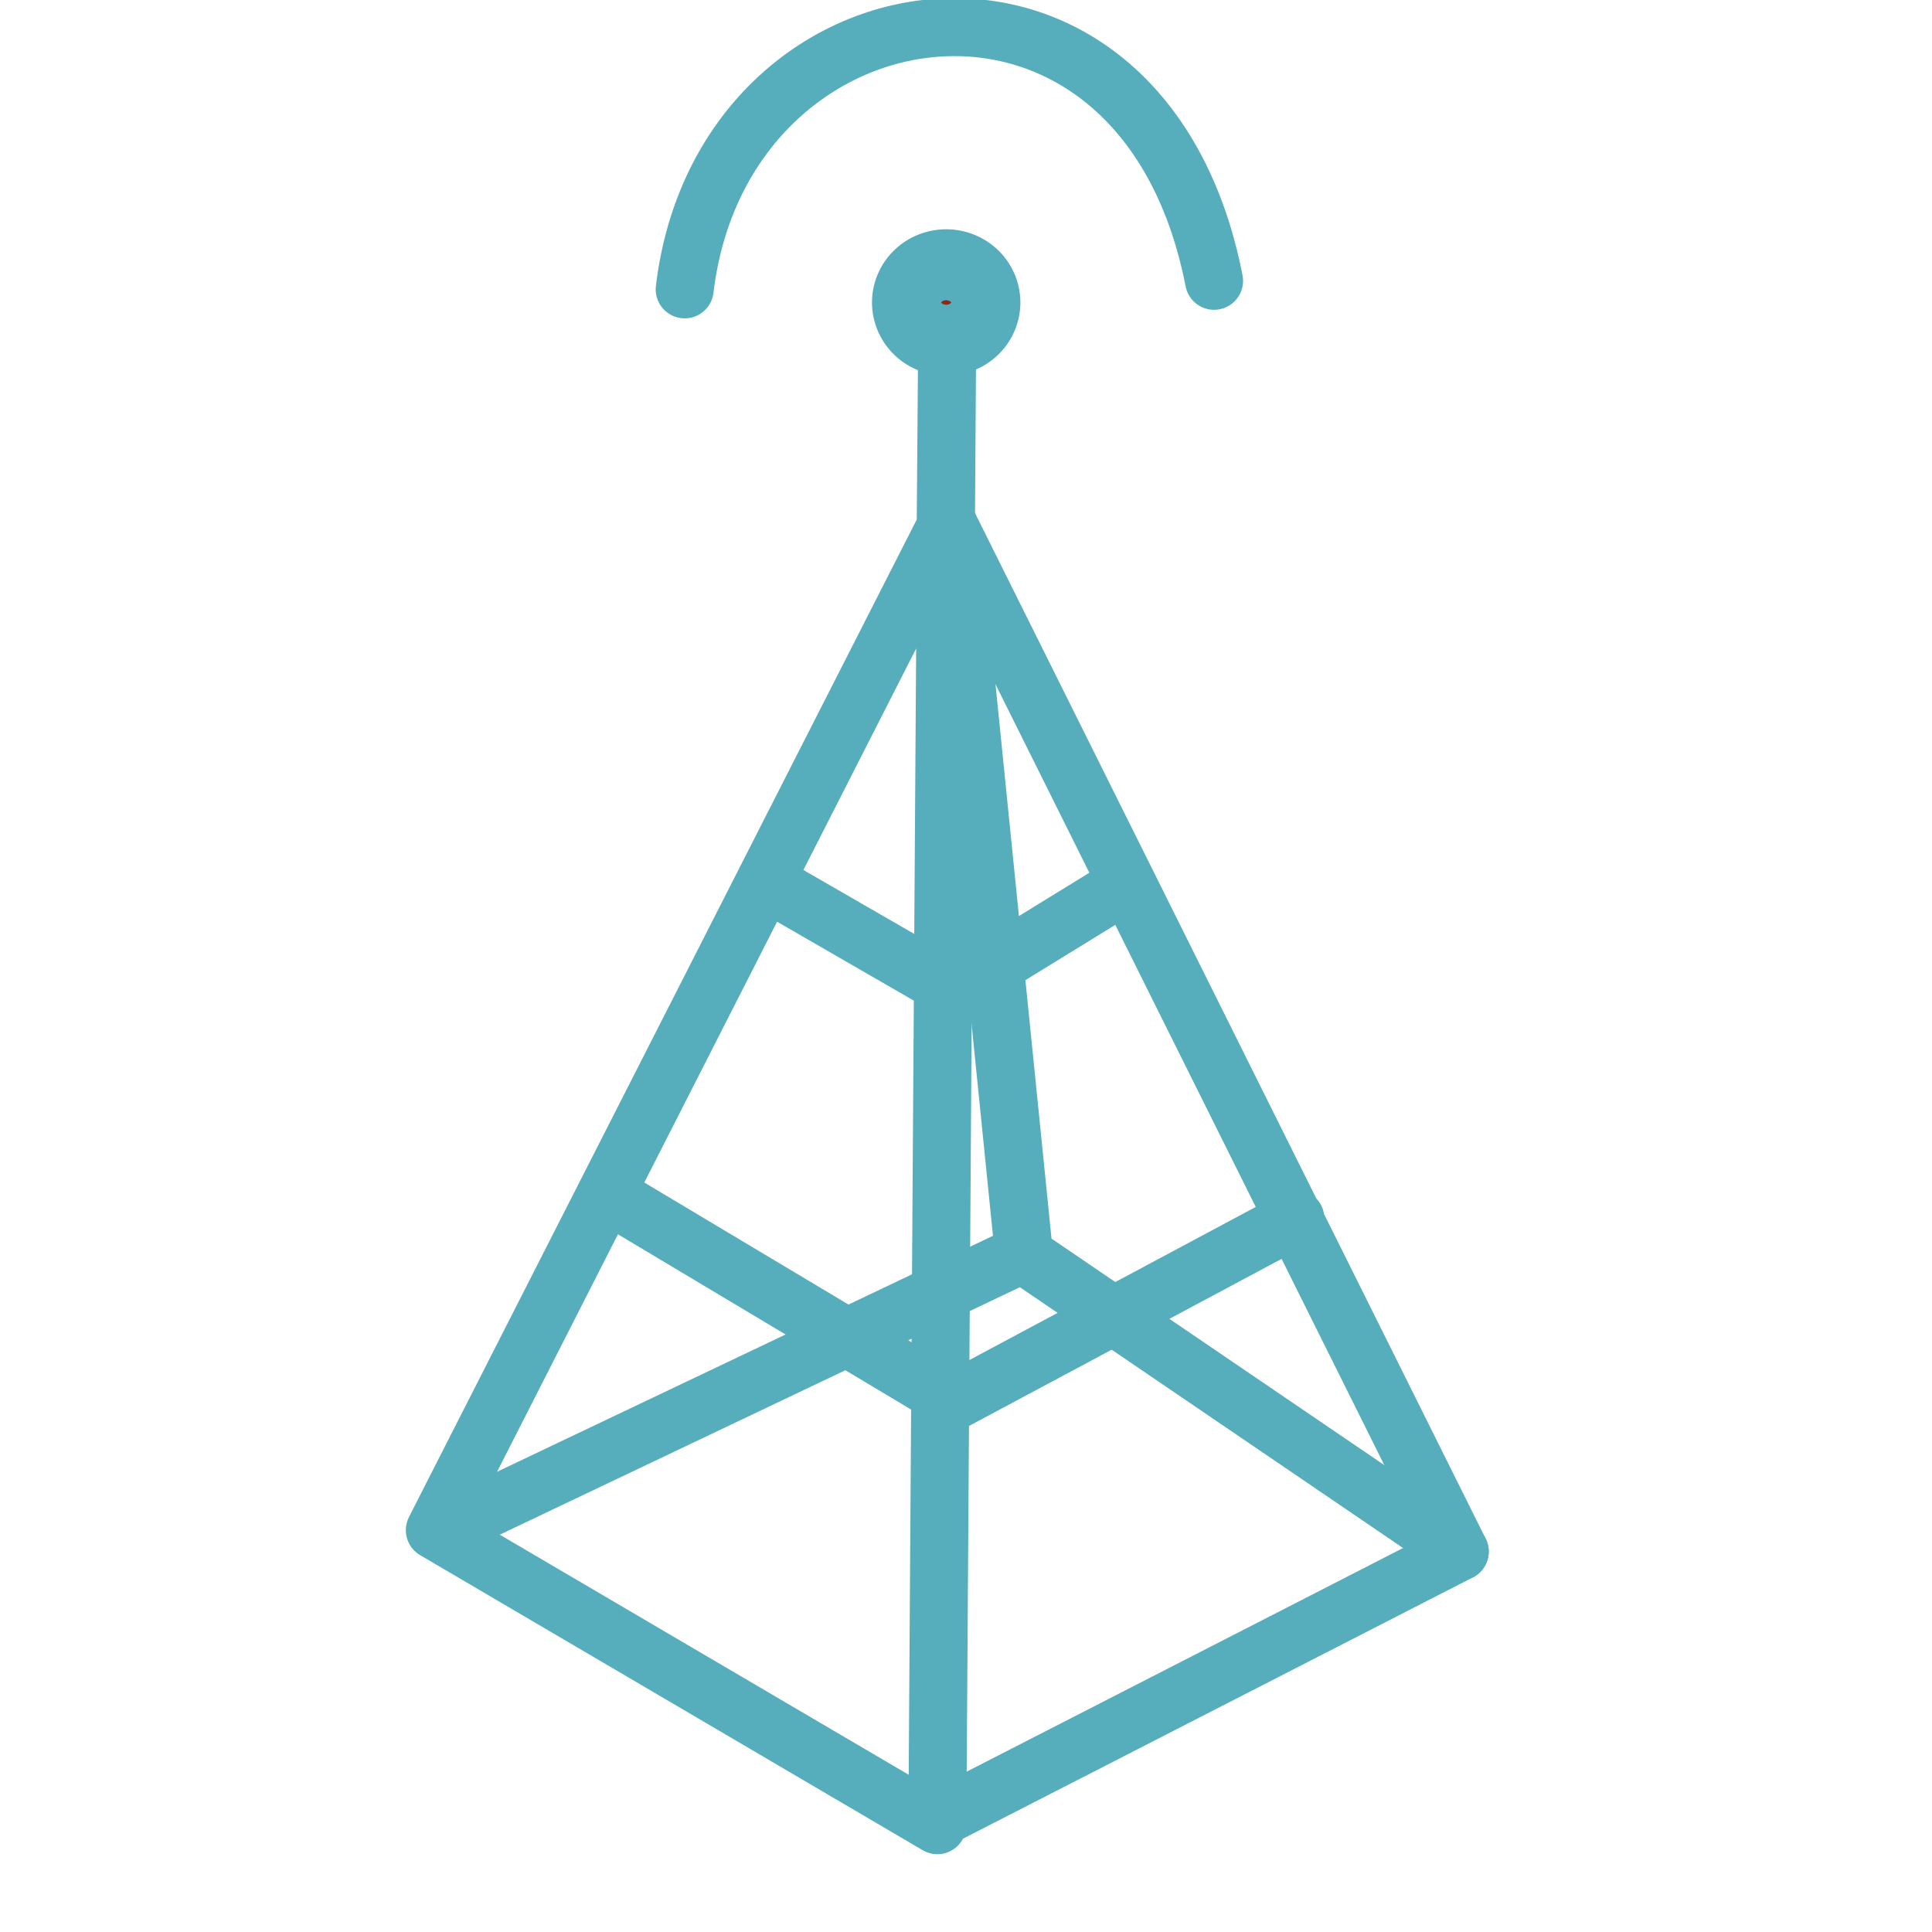 <?xml version="1.0" encoding="UTF-8" standalone="no"?>
<svg
   xmlns:dc="http://purl.org/dc/elements/1.1/"
   xmlns:cc="http://creativecommons.org/ns#"
   xmlns:rdf="http://www.w3.org/1999/02/22-rdf-syntax-ns#"
   xmlns:svg="http://www.w3.org/2000/svg"
   xmlns="http://www.w3.org/2000/svg"
   xmlns:sodipodi="http://sodipodi.sourceforge.net/DTD/sodipodi-0.dtd"
   xmlns:inkscape="http://www.inkscape.org/namespaces/inkscape"
   width="62.5"
   height="62.5"
   viewBox="0 0 60.819 60.819"
   id="svg2"
   version="1.1"
   inkscape:version="0.48.2 r9819"
   sodipodi:docname="logo_plain.svg"
   inkscape:export-filename="D:\Eigene Dateien Marcel\dev\etherpad-lite\ether.github.com\img\logo.png"
   inkscape:export-xdpi="288"
   inkscape:export-ydpi="288">
  <title
     id="title3033">Etherpad</title>
  <defs
     id="defs7" />
  <sodipodi:namedview
     pagecolor="#ffffff"
     bordercolor="#666666"
     borderopacity="1"
     objecttolerance="10"
     gridtolerance="10"
     guidetolerance="10"
     inkscape:pageopacity="0"
     inkscape:pageshadow="2"
     inkscape:window-width="1600"
     inkscape:window-height="838"
     id="namedview5"
     showgrid="false"
     inkscape:zoom="6.84"
     inkscape:cx="-26.151689"
     inkscape:cy="41.02112"
     inkscape:window-x="-8"
     inkscape:window-y="-8"
     inkscape:window-maximized="1"
     inkscape:current-layer="svg2"
     fit-margin-top="0"
     fit-margin-left="0"
     fit-margin-right="0"
     fit-margin-bottom="0"
     units="pt"
     inkscape:document-units="pt" />
  <path
     id="path3039"
     style="fill:none;stroke:#56adbc;stroke-width:1.825;stroke-linecap:round;stroke-linejoin:round;stroke-miterlimit:4;stroke-opacity:1;stroke-dasharray:none"
     d="m 29.936,16.739 2.297,22.733 m 13.72,9.37 -13.767,-9.37 -18.01,8.57"
     inkscape:connector-curvature="0"
     sodipodi:nodetypes="ccccc" />
  <path
     id="path3037"
     style="fill:none;stroke:#56adbc;stroke-width:1.825;stroke-linecap:round;stroke-linejoin:round;stroke-miterlimit:4;stroke-opacity:1;stroke-dasharray:none"
     d="m 29.838,16.444 -16.15,31.725 15.82,9.288 0.312,-47.231 -0.048,6.122 16.18,32.495 -16.445,8.427 m -4.861,-29.202 5.378,3.103 5.444,-3.349 m -16.057,9.945 10.613,6.344 10.755,-5.749" />
  <path
     style="fill:none;stroke:#56adbc;stroke-width:1.825;stroke-linecap:round;stroke-linejoin:round;stroke-miterlimit:4;stroke-opacity:1;stroke-dasharray:none"
     d="M 21.554,9.109 C 22.744,-0.866 35.947,-2.784 38.219,8.84"
     id="Unbenannt #2" />
  <path
     sodipodi:type="arc"
     style="fill:#92190;fill-opacity:1;stroke:#56adbc;stroke-width:0.799;stroke-linecap:round;stroke-linejoin:round;stroke-miterlimit:4;stroke-opacity:1;stroke-dasharray:none"
     id="path3756"
     sodipodi:cx="7.1760798"
     sodipodi:cy="10.032578"
     sodipodi:rx="0.34835339"
     sodipodi:ry="0.37477049"
     d="m 7.524,10.033 a 0.348,0.375 0 1 1 -0.697,0 0.348,0.375 0 1 1 0.697,0 z"
     transform="matrix(3.122,0,0,2.973,7.384,-20.306)" />
</svg>
